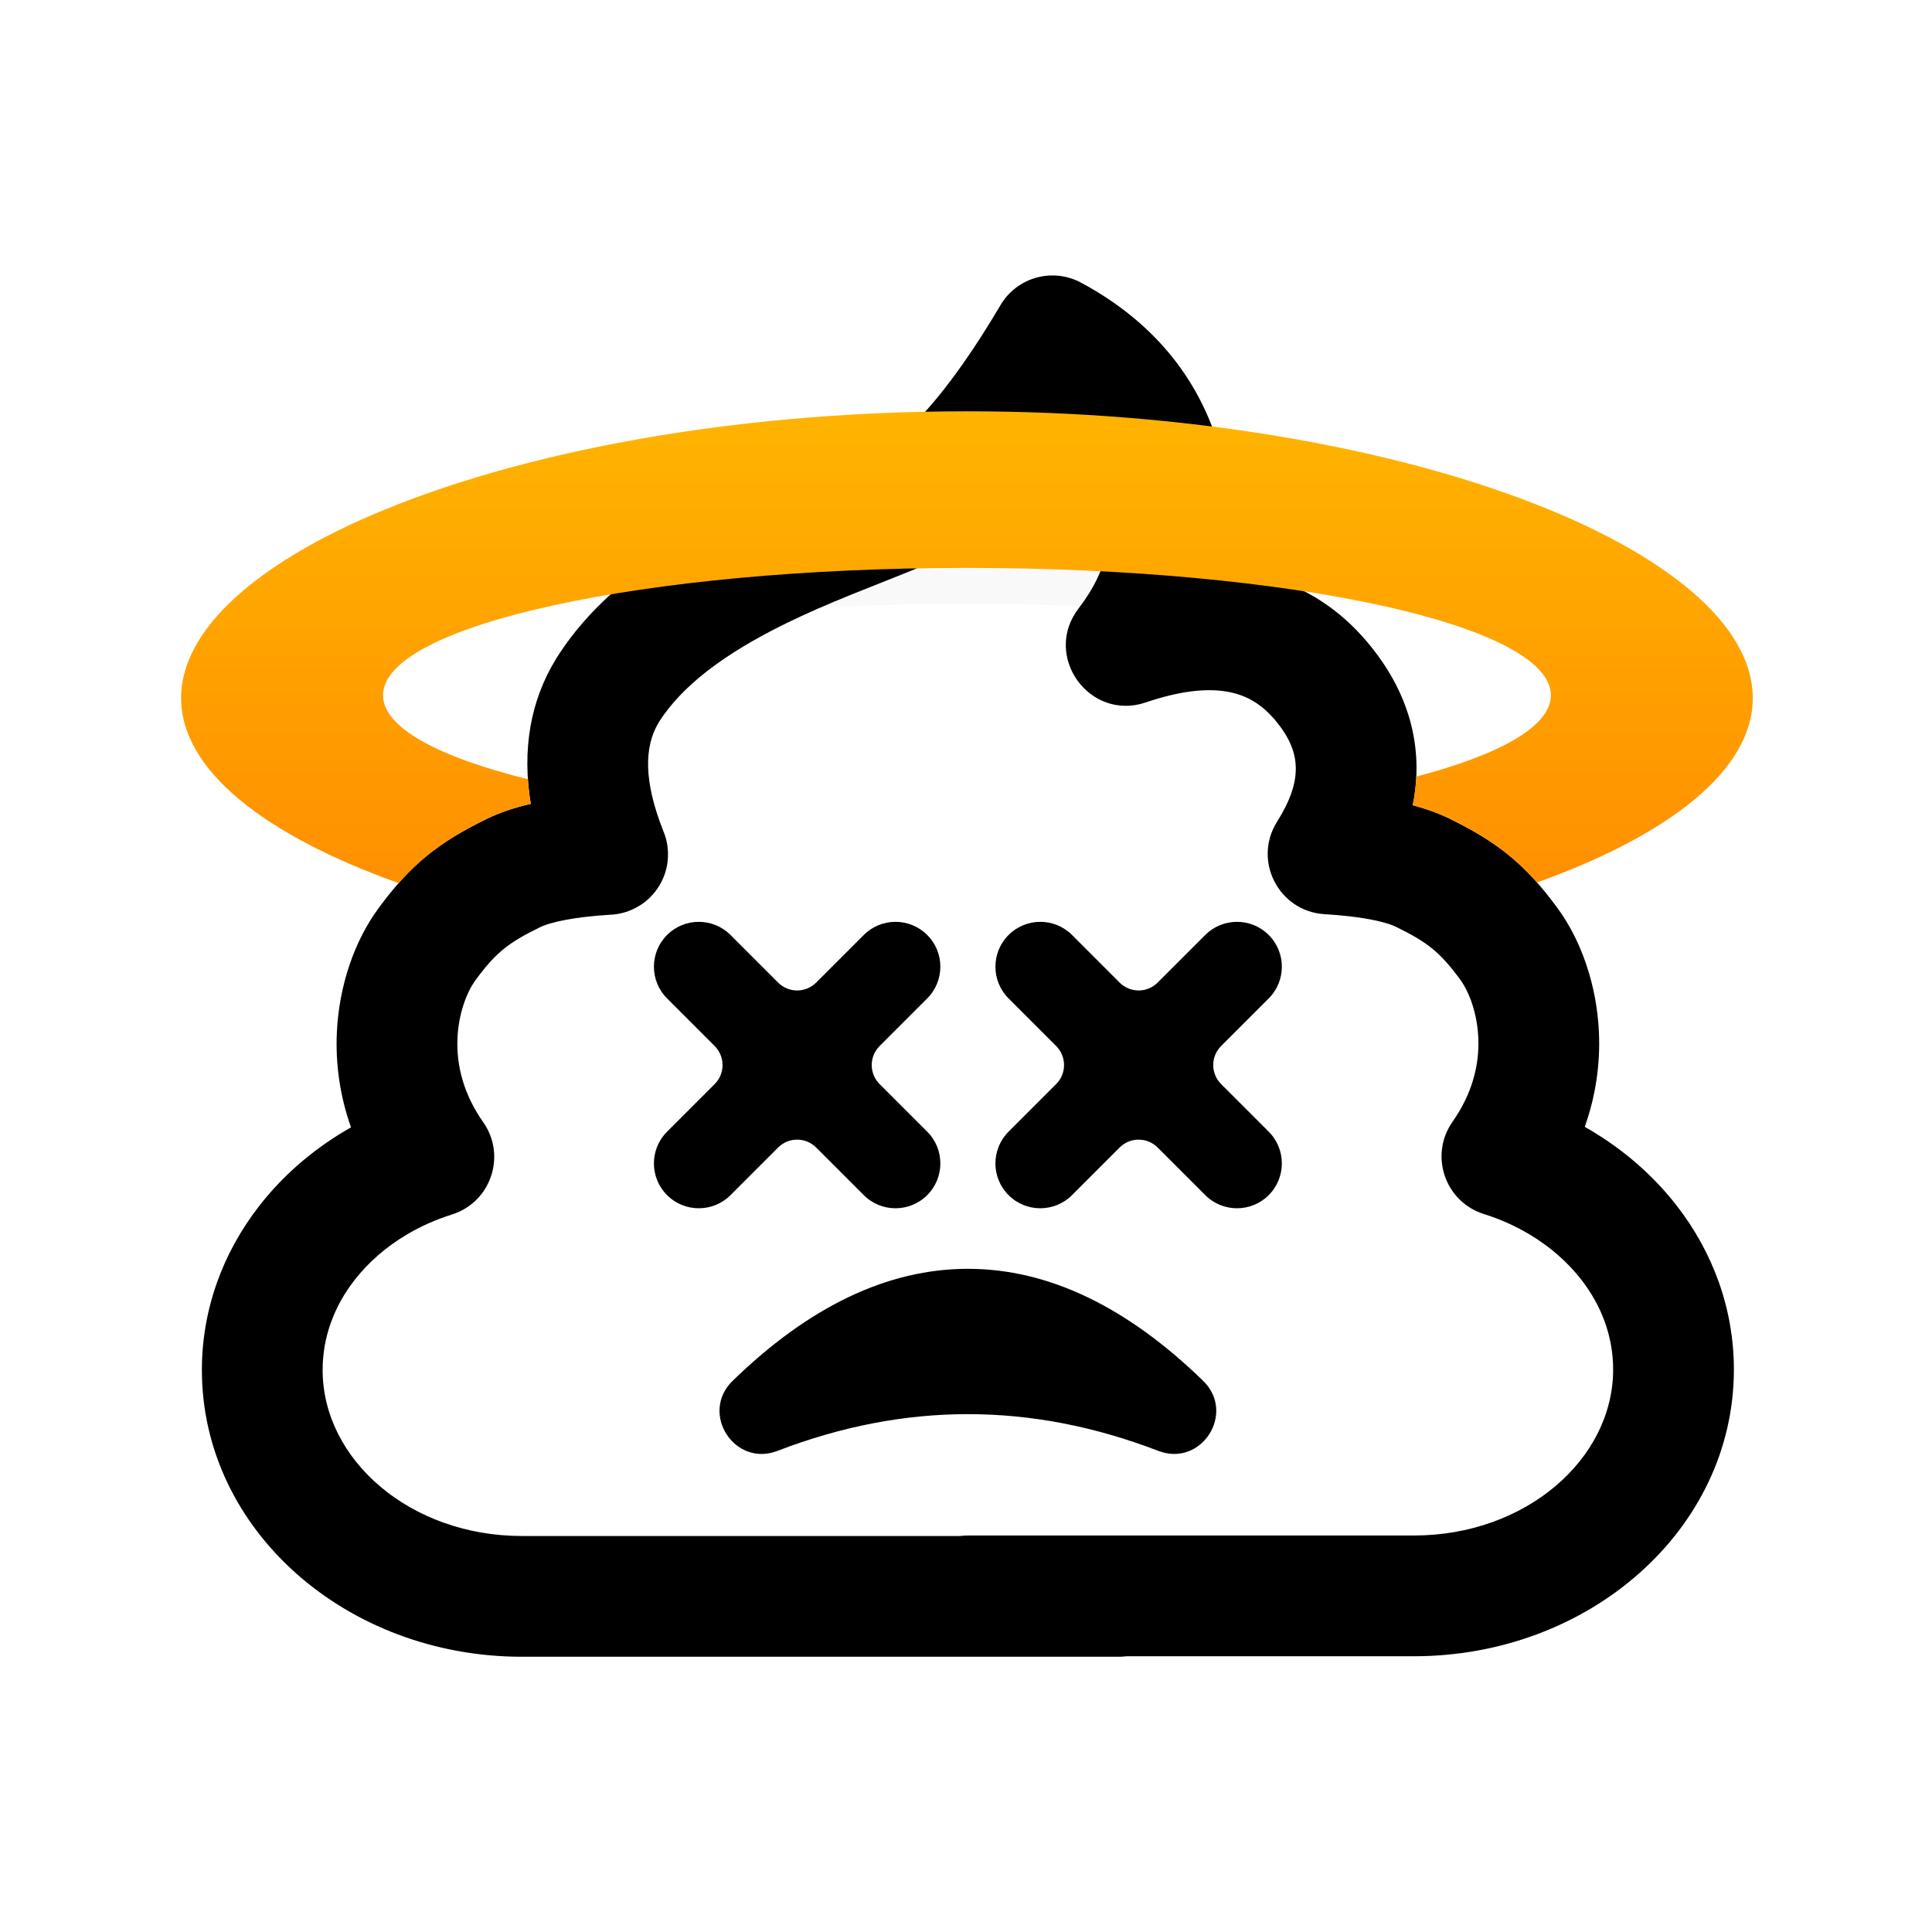 <?xml version="1.0" encoding="UTF-8"?>
<svg width="1024px" height="1024px" viewBox="0 0 1024 1024" version="1.1" xmlns="http://www.w3.org/2000/svg" xmlns:xlink="http://www.w3.org/1999/xlink">
    <defs>
        <filter x="-10.9%" y="-33.1%" width="121.9%" height="166.3%" filterUnits="objectBoundingBox" id="filter-1">
            <feGaussianBlur stdDeviation="10" in="SourceGraphic"></feGaussianBlur>
        </filter>
        <linearGradient x1="50%" y1="0%" x2="50%" y2="100%" id="linearGradient-2">
            <stop stop-color="#FFB400" offset="0%"></stop>
            <stop stop-color="#FF9000" offset="100%"></stop>
        </linearGradient>
    </defs>
    <g id="holy-shit" stroke="none" stroke-width="1" fill="none" fill-rule="evenodd">
        <g transform="translate(96, 146)">
            <path d="M394.375,72.227 C406.685,58.567 420.109,39.762 434.264,15.753 C442.989,0.955 461.841,-4.315 476.974,3.816 C510.389,21.768 533.894,47.495 546.395,80.055 C712.814,101.204 833,161.039 833,224 C833,261.868 789.522,296.275 718.657,321.733 C722.251,325.794 725.833,330.281 729.522,335.316 C742.154,352.558 750.306,376.152 751.453,400.88 C752.24,417.829 749.789,434.829 743.955,451.258 C745.059,451.883 746.156,452.519 747.245,453.168 C764.927,463.692 780.315,477.139 792.528,492.811 C812.189,518.042 823,548.203 823,579.85 C823,664.845 746.17,731.85 653.405,731.85 L501.097,731.85 C499.755,732.021 498.388,732.11 497,732.11 L180.595,732.11 C87.83,732.11 11,665.105 11,580.11 C11,548.463 21.811,518.302 41.472,493.071 C53.685,477.399 69.073,463.952 86.755,453.427 C87.844,452.779 88.941,452.143 90.045,451.517 C84.211,435.088 81.76,418.088 82.547,401.14 C83.694,376.412 91.846,352.817 104.478,335.576 C108.144,330.572 111.705,326.109 115.277,322.067 C43.86,296.576 0,262.034 0,224 C0,148.106 174.634,76.753 394.375,72.227 L394.375,72.227 Z" id="shit__fill-and-external-border" stroke="#FFFFFF" stroke-width="50" fill="#FFFFFF" fill-rule="nonzero"></path>
            <path d="M417,526.5 C459.809,526.5 501.464,546.754 541.686,585.87 C559.235,602.935 540.763,631.791 517.918,622.998 C484.12,609.99 450.519,603.523 417,603.523 C383.481,603.523 349.88,609.99 316.082,622.998 C293.237,631.791 274.765,602.935 292.314,585.87 C332.536,546.754 374.191,526.5 417,526.5 Z" id="shit__mouth" fill="#000000" fill-rule="nonzero"></path>
            <path d="M545.53,394.72 L581.22,394.72 C594.353,394.72 605,405.366 605,418.5 C605,431.634 594.353,442.28 581.22,442.28 L545.53,442.28 C537.66,442.28 531.28,448.66 531.28,456.53 L531.28,492.22 C531.28,505.353 520.634,516 507.5,516 C494.366,516 483.72,505.353 483.72,492.22 L483.72,456.53 C483.72,448.66 477.34,442.28 469.47,442.28 L433.78,442.28 C420.647,442.28 410,431.634 410,418.5 C410,405.366 420.647,394.72 433.78,394.72 L469.47,394.72 C477.34,394.72 483.72,388.34 483.72,380.47 L483.72,344.78 C483.72,331.647 494.366,321 507.5,321 C520.634,321 531.28,331.647 531.28,344.78 L531.28,380.47 C531.28,388.34 537.66,394.72 545.53,394.72 Z" id="shit__right-eye" fill="#000000" transform="translate(507.5, 418.5) rotate(45) translate(-507.5, -418.5) "></path>
            <path d="M364.53,394.72 L400.22,394.72 C413.353,394.72 424,405.366 424,418.5 C424,431.634 413.353,442.28 400.22,442.28 L364.53,442.28 C356.66,442.28 350.28,448.66 350.28,456.53 L350.28,492.22 C350.28,505.353 339.634,516 326.5,516 C313.366,516 302.72,505.353 302.72,492.22 L302.72,456.53 C302.72,448.66 296.34,442.28 288.47,442.28 L252.78,442.28 C239.647,442.28 229,431.634 229,418.5 C229,405.366 239.647,394.72 252.78,394.72 L288.47,394.72 C296.34,394.72 302.72,388.34 302.72,380.47 L302.72,344.78 C302.72,331.647 313.366,321 326.5,321 C339.634,321 350.28,331.647 350.28,344.78 L350.28,380.47 C350.28,388.34 356.66,394.72 364.53,394.72 Z" id="shit__left-eye" fill="#000000" transform="translate(326.5, 418.5) rotate(45) translate(-326.5, -418.5) "></path>
            <path d="M185.298,280.052 C180.684,251.6 184.907,225.659 198.795,203.065 C198.862,202.957 198.929,202.848 198.998,202.74 C218.761,171.434 250.053,147.739 292.165,127.074 C304.219,121.159 316.604,115.746 331.422,109.743 C336.477,107.695 358.168,99.129 363.056,97.111 C382.199,89.207 406.861,62.231 434.264,15.753 C442.989,0.955 461.841,-4.315 476.974,3.816 C516.544,25.075 542.218,57.238 552.177,98.74 C556.904,118.44 557.452,137.673 553.91,156.159 C583.222,158.205 608.534,170.657 628.366,193.951 C650.888,220.405 658.946,250.219 652.783,280.801 C659.99,282.697 666.433,285.021 672.159,287.824 C697.161,300.063 712.157,311.615 729.522,335.316 C742.154,352.558 750.306,376.152 751.453,400.88 C752.24,417.829 749.789,434.829 743.955,451.258 C745.059,451.883 746.156,452.519 747.245,453.168 C764.927,463.692 780.315,477.139 792.528,492.811 C812.189,518.042 823,548.203 823,579.85 C823,664.845 746.17,731.85 653.405,731.85 L501.097,731.85 C499.755,732.021 498.388,732.11 497,732.11 L180.595,732.11 C87.83,732.11 11,665.105 11,580.11 C11,548.463 21.811,518.302 41.472,493.071 C53.685,477.399 69.073,463.952 86.755,453.427 C87.844,452.779 88.941,452.143 90.045,451.517 C84.211,435.088 81.76,418.088 82.547,401.14 C83.694,376.412 91.846,352.817 104.478,335.576 C121.843,311.875 136.839,300.322 161.841,288.083 C168.627,284.762 176.42,282.112 185.298,280.052 Z M255.519,294.34 C256.267,296.101 256.863,297.946 257.289,299.859 C258.121,303.556 258.27,307.292 257.804,310.912 C257.202,315.658 255.552,320.102 253.082,323.99 C250.618,327.881 247.301,331.268 243.265,333.836 C240.189,335.801 236.746,337.259 233.047,338.082 C231.128,338.514 229.197,338.762 227.278,338.835 C208.866,339.992 196.154,342.543 189.979,345.566 C173.641,353.564 166.747,358.874 156.104,373.401 C151.003,380.363 147.049,391.81 146.478,404.106 C145.777,419.211 150.018,434.393 160.13,448.803 C172.565,466.524 164.184,491.221 143.532,497.712 C134.985,500.399 126.911,504.005 119.49,508.422 C108.561,514.928 99.212,523.097 91.954,532.411 C80.878,546.624 75,563.023 75,580.11 C75,627.663 121.377,668.11 180.595,668.11 L412.903,668.11 C414.245,667.938 415.612,667.85 417,667.85 L653.405,667.85 C712.623,667.85 759,627.403 759,579.85 C759,562.763 753.122,546.364 742.046,532.151 C734.788,522.837 725.439,514.668 714.51,508.162 C707.089,503.745 699.015,500.139 690.468,497.453 C669.816,490.961 661.435,466.264 673.87,448.544 C683.982,434.134 688.223,418.951 687.522,403.846 C686.951,391.55 682.997,380.103 677.896,373.141 C667.253,358.615 660.359,353.304 644.021,345.306 C637.768,342.245 624.808,339.667 606.014,338.532 C581.751,337.066 567.917,310.151 580.846,289.568 C594.634,267.619 593.976,252.284 579.634,235.439 C572.537,227.102 564.596,222.442 554.797,220.661 C543.485,218.606 529.031,220.261 511.357,226.28 C481.355,236.496 456.35,201.56 475.694,176.456 C490.979,156.62 495.444,136.596 489.943,113.674 C486.59,99.697 480.3,87.89 470.686,77.916 C443.264,118.285 416.03,144.48 387.48,156.267 C382.034,158.516 360.069,167.19 355.453,169.06 C341.928,174.539 330.854,179.379 320.359,184.529 C288.007,200.405 265.473,217.443 253.225,236.732 C245.244,249.857 245.219,268.261 255.519,294.34 Z" id="Shit" fill="#000000" fill-rule="nonzero"></path>
            <path d="M559,100.743 L559,181.564 C516.349,176.731 467.887,174 416.5,174 C369.481,174 324.911,176.287 285,180.378 L285,99.26 C326.336,93.936 370.549,91 416.5,91 C466.553,91 514.544,94.484 559,100.743 L559,100.743 Z" id="halo__shadow" fill="#000000" opacity="0.151" filter="url(#filter-1)"></path>
            <path d="M185.298,280.052 C176.42,282.112 168.627,284.762 161.841,288.083 C142.118,297.738 128.621,306.966 115.277,322.067 C43.86,296.576 0,262.034 0,224 C0,145.576 186.473,72 416.5,72 C646.527,72 833,145.576 833,224 C833,261.868 789.522,296.275 718.657,321.733 C705.334,306.676 691.85,297.462 672.159,287.824 C666.433,285.021 659.99,282.697 652.783,280.801 C653.809,275.711 654.441,270.642 654.677,265.607 C699.218,253.914 726,238.889 726,222.5 C726,185.221 587.432,155 416.5,155 C245.568,155 107,185.221 107,222.5 C107,239.55 135.984,255.123 183.792,267.004 C184.08,271.291 184.583,275.641 185.298,280.052 Z" id="halo" fill="url(#linearGradient-2)"></path>
        </g>
    </g>
</svg>